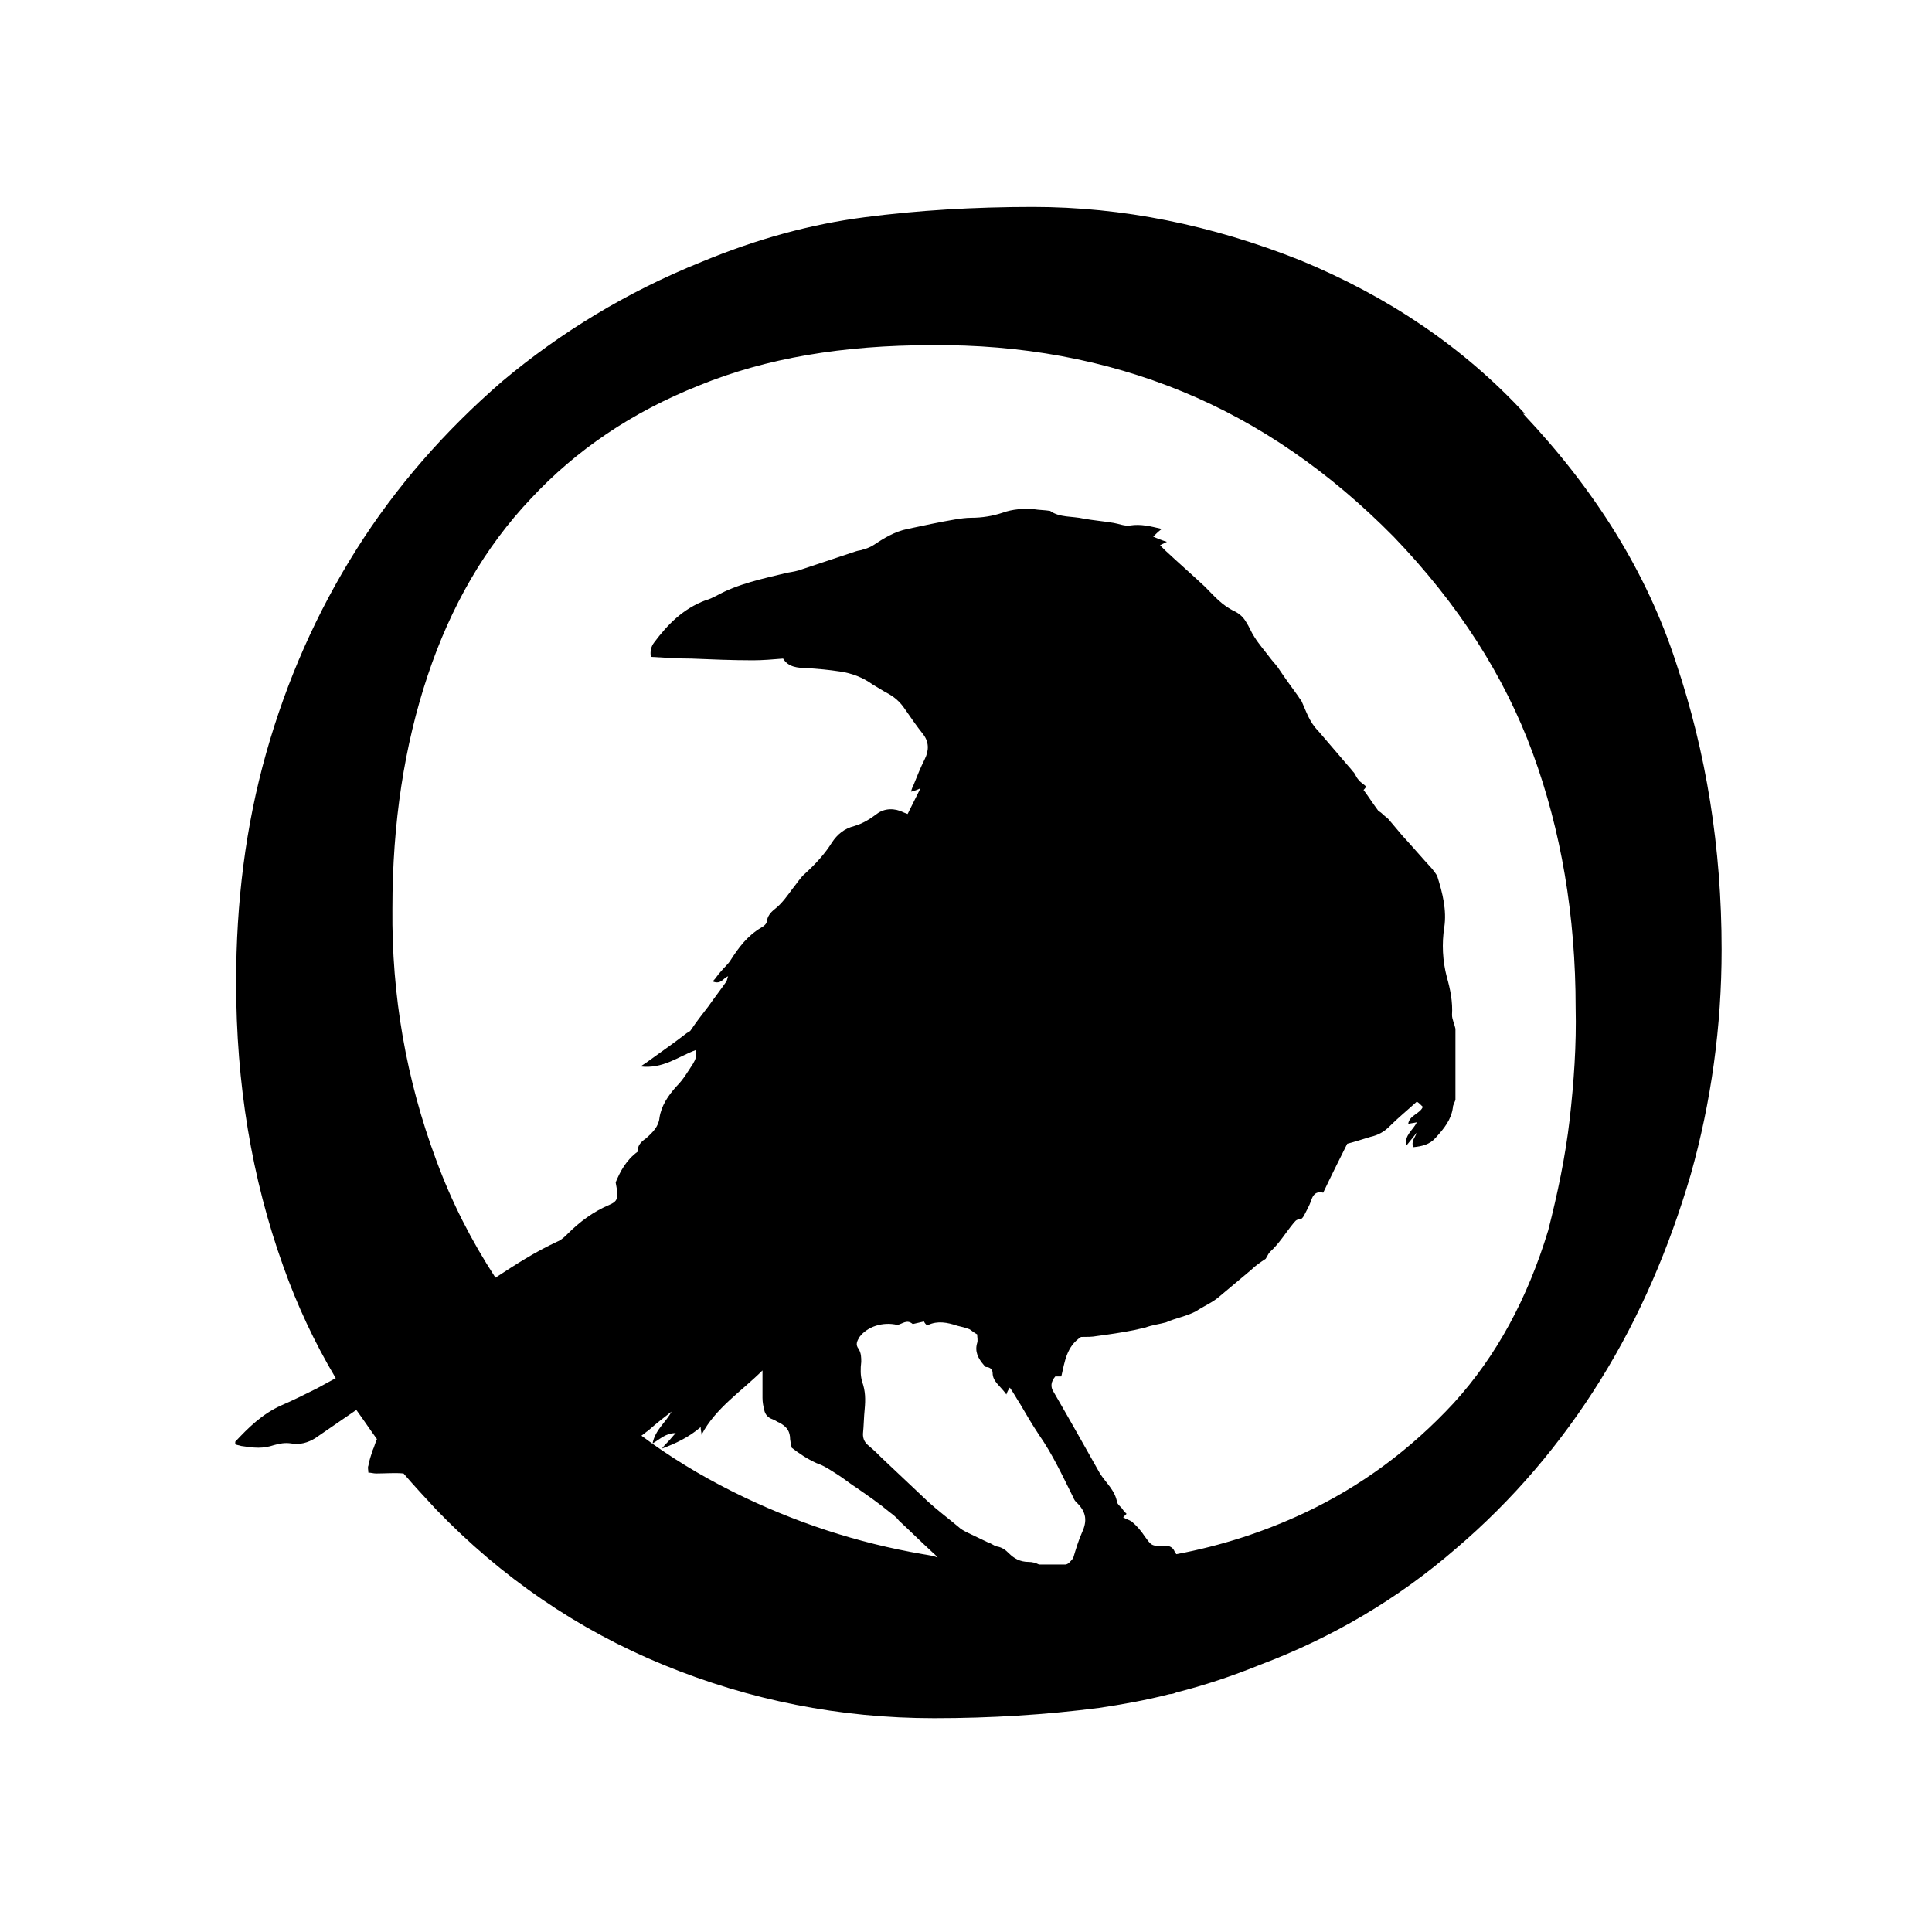 <svg xmlns="http://www.w3.org/2000/svg" viewBox="0 0 225 225">
  <switch>
    <g>
      <path d="M177.4 48.2h.2c-7.2-7.8-16-13.7-26.2-17.9-10.3-4.1-20.7-6.2-31.1-6.2-6.9 0-13.5.4-19.6 1.2-6.2.8-12.5 2.5-19 5.2C73 34 65.3 38.7 58.5 44.4c-6.7 5.8-12.4 12.3-17 19.6-4.6 7.3-8.1 15.2-10.5 23.7-2.4 8.5-3.5 17.4-3.5 26.7 0 11.8 1.8 22.8 5.5 33.1 1.6 4.5 3.6 8.8 6.1 13-.7.4-1.5.8-2.2 1.2-1.4.7-2.8 1.4-4.2 2-2.2 1-3.8 2.6-5.3 4.2v.3c.2.1.4.1.7.2.7.1 1.3.2 2 .2.6 0 1.2-.1 1.8-.3.7-.2 1.3-.3 2-.2 1 .2 2-.1 2.8-.6l4.8-3.3c.8 1.1 1.6 2.3 2.4 3.4-.2.4-.3.9-.5 1.3-.2.6-.4 1.2-.5 1.8-.1.2 0 .5 0 .8.3 0 .6.1.9.1 1.1 0 2.2-.1 3.2 0 1.2 1.4 2.5 2.8 3.8 4.2 7.6 7.9 16.5 14 26.5 18.1 10 4.1 20.5 6.2 31.5 6.2 6.6 0 13-.4 19.2-1.2 2.7-.4 5.5-.9 8.2-1.6.3 0 .6-.1.8-.2 3.2-.8 6.5-1.9 9.7-3.2 8.5-3.2 16.1-7.7 22.8-13.5 6.7-5.7 12.3-12.3 16.9-19.7 4.6-7.4 8-15.4 10.5-23.9 2.4-8.5 3.6-17.3 3.6-26.2 0-11.9-1.8-23-5.3-33.4-3.4-10.5-9.4-20.1-17.8-29zM107.5 181c-7.6-1.3-15-3.7-22.2-7.3-3.8-1.9-7.4-4.1-10.6-6.5.3-.2.5-.4.8-.6.9-.8 1.8-1.5 2.7-2.2-.6 1.2-1.9 2.1-2.2 3.7.9-.5 1.5-1.2 2.7-1.2-.4.4-.6.7-.9 1-.3.3-.5.5-.7.8 1.6-.6 3.1-1.3 4.5-2.5 0 .4.1.6.1.9 1.6-3.1 4.7-5.1 7.1-7.5v3.2c0 .5.1 1 .2 1.4.1.5.4.9 1 1.1.3.1.5.3.8.4.7.4 1.1.8 1.2 1.6 0 .4.1.8.2 1.3.9.7 1.8 1.3 2.9 1.8.9.3 1.6.8 2.4 1.3.8.5 1.5 1.1 2.3 1.6 1.3.9 2.6 1.8 3.8 2.8.4.3.8.6 1.1 1 1.3 1.2 2.5 2.4 3.7 3.5.3.3.6.5.8.8-.4-.2-1.1-.3-1.7-.4zm18.5-2.5c-.4.9-.7 1.9-1 2.9-.1.2-.3.4-.5.6-.1.1-.3.2-.4.2H121c-.4-.2-.8-.3-1.2-.3-1 0-1.7-.4-2.3-1-.4-.4-.8-.7-1.4-.8-.4-.1-.7-.4-1.1-.5-.8-.4-1.5-.7-2.3-1.1-.4-.2-.8-.4-1.1-.7-1.2-1-2.4-1.9-3.5-2.9l-5.4-5.1c-.5-.5-.9-.9-1.5-1.4-.5-.4-.7-.8-.7-1.4.1-1 .1-1.9.2-2.9.1-1.1.1-2.1-.3-3.2-.2-.7-.2-1.5-.1-2.3 0-.5 0-1-.3-1.5-.4-.5-.2-.9.1-1.4.9-1.2 2.7-1.8 4.4-1.4.6-.1 1.1-.7 1.8-.1.4-.1.9-.2 1.3-.3.1.2.2.3.3.4h.2c1.1-.5 2.2-.3 3.4.1.4.1.9.2 1.4.4.2.1.5.4.9.6 0 .3.1.7 0 1-.3 1 .1 1.8.8 2.6l.2.2c.6 0 .8.4.8.7 0 1 .9 1.5 1.6 2.5.1-.3.2-.5.4-.8.5.7.8 1.3 1.2 1.9.7 1.2 1.4 2.4 2.2 3.6 1.6 2.3 2.7 4.7 3.9 7.1.1.2.2.5.4.7 1.3 1.2 1.3 2.3.7 3.6zm56.8-48.1c-.5 4.3-1.4 8.6-2.5 12.9-2.4 7.9-6 14.6-11 20.1-5 5.4-10.8 9.7-17.4 12.8-4.7 2.2-9.6 3.8-14.9 4.8-.1-.1-.1-.2-.2-.3-.2-.5-.6-.7-1.2-.7-1.5.1-1.5 0-2.3-1.1-.4-.6-.9-1.2-1.5-1.7-.3-.2-.7-.3-1-.5l.4-.4c-.2-.2-.4-.4-.5-.6-.2-.2-.5-.5-.6-.7-.2-1.4-1.3-2.3-2-3.4-1.8-3.2-3.6-6.4-5.4-9.5-.4-.6-.3-1.2.2-1.8h.7c.4-1.7.6-3.5 2.3-4.6.7 0 1.3 0 1.8-.1 1.5-.2 2.9-.4 4.4-.7.4-.1.9-.2 1.3-.3.8-.3 1.7-.4 2.4-.6 1.1-.5 2.4-.7 3.5-1.3.9-.6 1.9-1 2.7-1.7 1.2-1 2.5-2.1 3.7-3.1.5-.5 1.1-.9 1.7-1.3.2-.3.3-.6.5-.8 1.1-1 1.8-2.2 2.7-3.3.2-.2.3-.5.8-.5.2 0 .4-.3.5-.5.3-.6.6-1.1.8-1.7.2-.6.5-1.1 1.4-.9.9-1.9 1.8-3.7 2.8-5.7.8-.2 1.7-.5 2.7-.8.9-.2 1.6-.6 2.2-1.2 1-1 2.1-1.9 3.2-2.9.2.1.4.3.7.6-.3.8-1.6 1-1.7 2 .3-.1.6-.1 1-.2-.4.9-1.5 1.5-1.2 2.7.5-.6.8-1 1.2-1.5-.2.6-.7 1-.4 1.7 1-.1 1.9-.3 2.6-1.1 1-1.1 1.8-2.1 2-3.5 0-.3.2-.6.3-.9v-8.3c-.1-.5-.4-1.1-.4-1.6.1-1.5-.2-3-.6-4.4-.5-1.9-.6-3.9-.3-5.8.3-2-.2-4-.8-5.9-.1-.3-.4-.6-.6-.9-1.2-1.3-2.3-2.6-3.5-3.9-.5-.6-1.1-1.3-1.6-1.9-.2-.2-.5-.4-.8-.7-.1-.1-.3-.2-.4-.3-.6-.8-1.1-1.6-1.7-2.4.1-.1.2-.2.3-.4-.3-.3-.7-.5-.9-.8-.2-.2-.3-.5-.5-.8-.2-.2-.4-.5-.6-.7l-3.6-4.2c-1-1-1.4-2.3-1.9-3.4-.1-.2-.3-.4-.4-.6-.8-1.1-1.6-2.2-2.4-3.4-.3-.4-.6-.7-.9-1.1-.6-.8-1.3-1.6-1.8-2.4-.4-.6-.6-1.2-1-1.8-.3-.5-.7-.9-1.3-1.2-1.5-.7-2.4-1.8-3.5-2.9-1.5-1.4-3.1-2.8-4.6-4.2l-.6-.6.8-.4c-.7-.2-1.1-.4-1.6-.6.3-.3.6-.6 1-.9-1.3-.3-2.4-.6-3.7-.4-.6.1-1.3-.2-1.9-.3-1.2-.2-2.4-.3-3.5-.5-1.3-.3-2.8-.1-3.9-.9-.6-.1-1.3-.1-1.9-.2-1.2-.1-2.5 0-3.6.4-1.2.4-2.4.6-3.7.6-.6 0-1.3.1-1.9.2-1.8.3-3.6.7-5.5 1.1-1.5.3-2.8 1.1-4 1.9-.3.2-.8.4-1.2.5-.2.1-.5.1-.8.2l-6.3 2.1c-.5.2-1.1.3-1.7.4-2.9.7-5.8 1.3-8.3 2.7-.4.2-.8.4-1.2.5-2.7 1-4.5 2.9-6 4.9-.4.5-.5 1.1-.4 1.7 1.6.1 3.2.2 4.7.2 2.4.1 4.8.2 7.2.2 1.1 0 2.3-.1 3.5-.2.6 1 1.7 1.1 2.8 1.1 1.3.1 2.5.2 3.8.4 1.4.2 2.7.7 3.8 1.5l1.5.9c1 .5 1.7 1.1 2.3 2 .7 1 1.3 1.9 2.1 2.9.7.9.7 1.9.2 2.9-.5 1-.9 2-1.3 3-.1.2-.2.4-.3.8.4-.1.7-.2 1.1-.4l-1.5 3c-.2-.1-.3-.1-.5-.2-1-.5-2.2-.5-3.1.2-.8.6-1.6 1.1-2.6 1.4-1.2.3-2 1-2.6 1.9-.8 1.3-1.9 2.5-3.1 3.6-.6.5-1 1.2-1.5 1.8-.6.8-1.2 1.7-2.1 2.4-.5.4-.8.8-.9 1.4 0 .3-.4.6-.6.7-1.7 1-2.7 2.4-3.6 3.8-.3.5-.8.9-1.2 1.4-.3.3-.5.7-.9 1.1 1 .4 1.2-.4 1.8-.6-.1.2-.1.4-.2.6-.7 1-1.4 1.9-2.1 2.9-.7.9-1.4 1.8-2 2.7-.1.2-.3.3-.5.4-1.3 1-2.7 2-4.1 3-.4.3-.7.5-1.3.9 2.6.3 4.3-1.1 6.4-1.9.2.6 0 1.1-.3 1.6-.6.9-1.1 1.8-1.9 2.6-1 1.1-1.8 2.3-2 3.7-.1 1-.8 1.7-1.6 2.4-.6.4-1 .9-.9 1.5-1.4 1-2.1 2.4-2.6 3.6.1.6.2 1 .2 1.4 0 .6-.2.9-.9 1.2-1.9.8-3.5 2-4.9 3.4-.3.3-.7.7-1.2.9-2.6 1.2-4.9 2.7-7.2 4.2-2.8-4.3-5.1-8.8-6.9-13.7-3.5-9.4-5.2-19.2-5.1-29.3 0-10 1.4-19 4.1-27.1 2.7-8.1 6.7-15 12-20.6 5.3-5.7 11.8-10.1 19.6-13.2 7.8-3.2 16.8-4.7 27.1-4.7 10.4-.1 20.2 1.7 29.2 5.4s17.2 9.4 24.6 16.9c7.5 7.8 12.9 16.2 16.2 25.2 3.3 9 5 18.9 5 29.7.1 4.3-.2 8.6-.7 13z"/>
    </g>
  </switch>
</svg>

